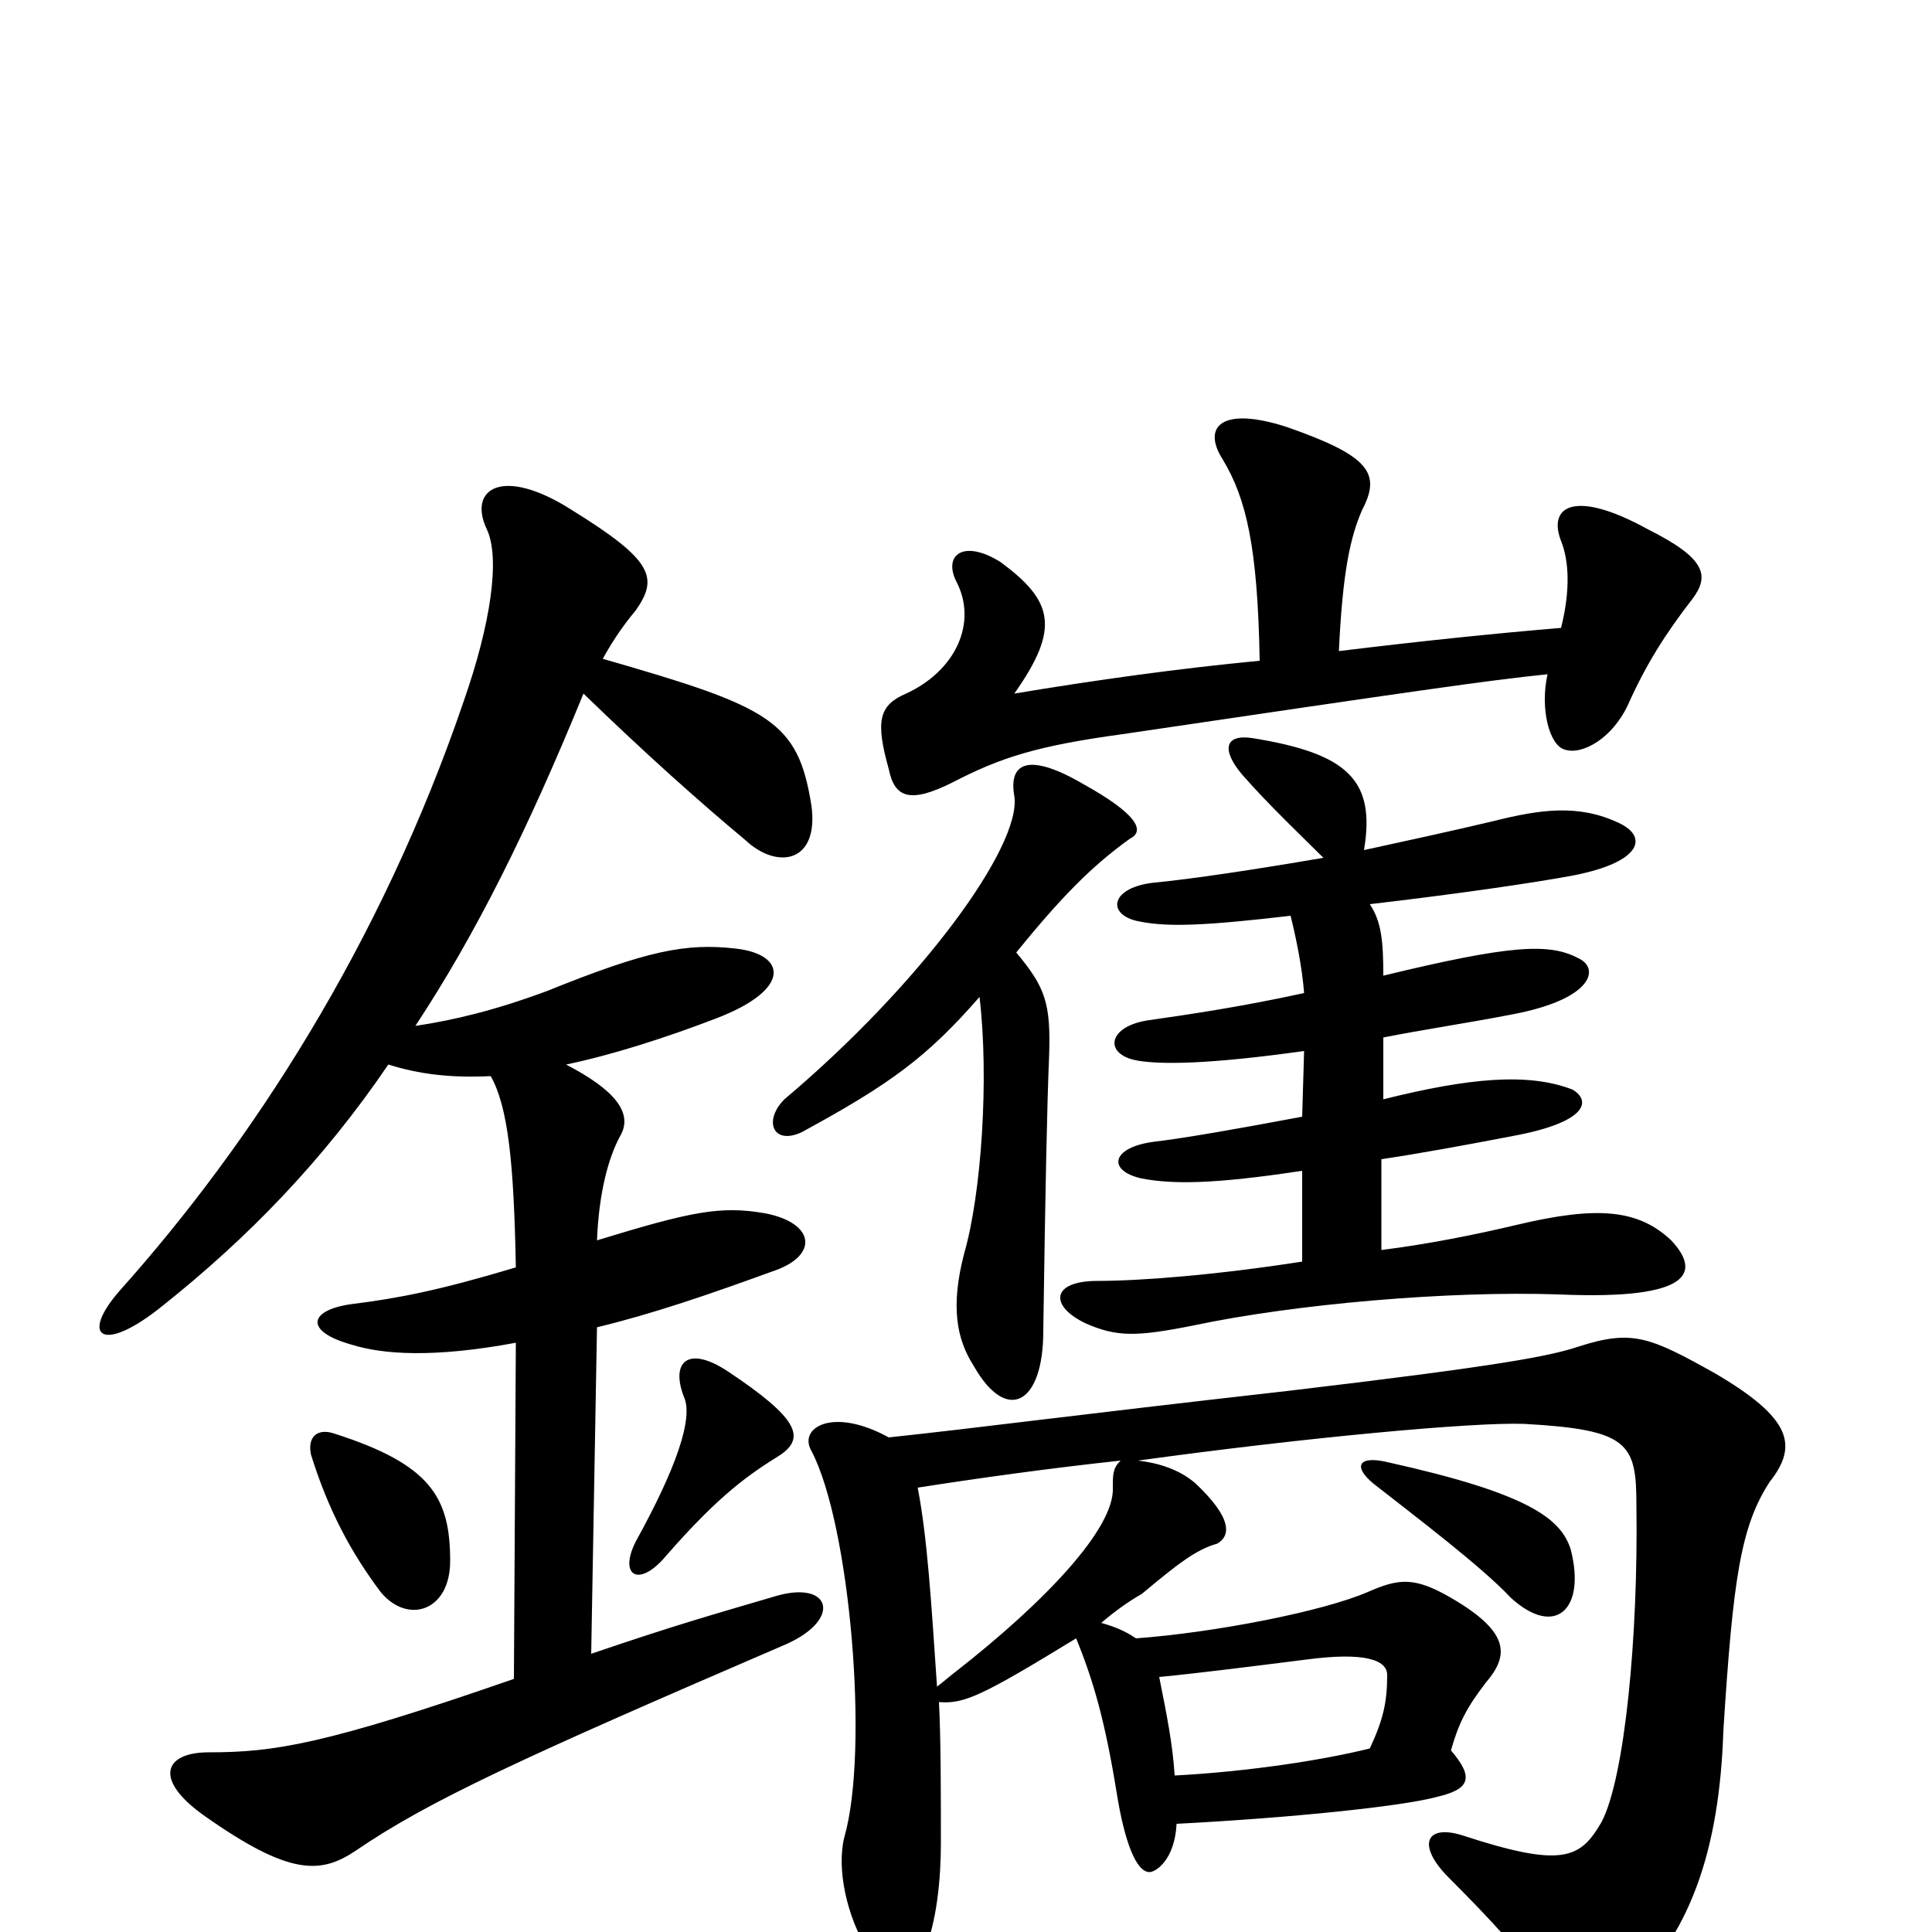 <svg xmlns="http://www.w3.org/2000/svg" viewBox="0 -1000 1000 1000">
	<path fill="#000000" d="M233 -192C233 -225 223 -242 173 -258C164 -261 159 -256 161 -247C170 -218 182 -196 197 -176C211 -159 233 -166 233 -192ZM404 -247C417 -256 413 -266 377 -290C356 -304 347 -295 354 -277C359 -266 350 -240 329 -202C320 -184 331 -178 345 -195C373 -227 388 -237 404 -247ZM293 -449C317 -454 345 -463 371 -473C410 -488 407 -506 381 -509C355 -512 335 -508 283 -487C256 -477 235 -472 215 -469C246 -516 273 -570 302 -641C334 -610 362 -585 386 -565C402 -550 424 -553 420 -583C413 -627 399 -634 312 -659C318 -670 324 -678 329 -684C341 -701 338 -710 296 -736C260 -759 242 -747 252 -726C259 -711 254 -677 240 -637C197 -511 130 -408 62 -332C41 -308 53 -299 84 -324C128 -359 167 -399 201 -449C217 -444 233 -442 254 -443C263 -427 266 -398 267 -344C227 -332 206 -328 182 -325C160 -322 157 -311 182 -304C198 -299 224 -297 267 -305L266 -131C168 -97 142 -93 108 -93C85 -93 79 -79 106 -60C150 -29 166 -30 184 -42C222 -68 270 -90 407 -149C436 -162 430 -182 402 -174C368 -164 350 -159 306 -144L309 -313C338 -320 367 -330 400 -342C424 -350 422 -367 396 -372C373 -376 358 -373 309 -358C310 -383 315 -401 321 -412C328 -424 318 -436 293 -449ZM608 -81C607 -97 604 -112 600 -132C621 -134 652 -138 676 -141C706 -145 718 -141 718 -133C718 -119 716 -110 709 -95C685 -89 646 -83 608 -81ZM589 -244C676 -256 763 -264 789 -263C843 -260 847 -253 847 -221C848 -153 841 -80 829 -57C818 -38 809 -33 757 -50C738 -56 733 -45 750 -28C787 9 796 22 803 39C808 51 819 50 839 34C875 3 890 -43 892 -104C897 -183 901 -210 916 -233C931 -252 927 -266 888 -289C854 -308 845 -312 817 -303C802 -298 776 -293 666 -280C551 -267 507 -261 460 -256C431 -272 413 -261 420 -249C440 -211 450 -94 437 -49C433 -33 438 -8 450 11C461 30 474 28 478 11C485 -5 487 -28 487 -46C487 -72 487 -100 486 -119C499 -118 508 -122 557 -152C566 -130 572 -109 578 -72C582 -47 588 -31 595 -31C598 -31 608 -37 609 -56C667 -59 726 -65 744 -70C761 -74 763 -80 751 -94C755 -108 759 -116 769 -129C781 -143 782 -155 751 -173C732 -184 724 -183 708 -176C685 -166 629 -155 588 -152C582 -156 577 -158 570 -160C577 -166 584 -171 591 -175C609 -190 619 -198 630 -201C637 -205 638 -214 619 -232C610 -240 598 -243 589 -244ZM485 -127C482 -171 480 -204 475 -230C507 -235 543 -240 580 -244C576 -240 576 -237 576 -230C577 -209 541 -171 495 -135C491 -132 489 -130 485 -127ZM813 -198C808 -214 791 -227 719 -243C703 -247 700 -241 711 -232C734 -214 767 -189 782 -173C805 -152 821 -167 813 -198ZM507 -484C512 -442 508 -382 499 -351C492 -324 495 -307 504 -293C521 -263 540 -273 540 -311C541 -382 542 -430 543 -453C544 -481 541 -489 526 -507C548 -534 564 -551 585 -566C593 -570 588 -579 561 -594C532 -611 522 -605 525 -588C529 -562 476 -490 406 -431C395 -420 400 -407 415 -414C461 -439 480 -453 507 -484ZM685 -556C650 -550 617 -545 596 -543C574 -540 573 -526 590 -523C605 -520 625 -521 668 -526C671 -514 674 -499 675 -486C643 -479 616 -475 595 -472C573 -469 571 -454 589 -451C601 -449 625 -449 675 -456L674 -422C642 -416 614 -411 597 -409C575 -406 573 -394 591 -390C607 -387 628 -387 674 -394V-347C629 -340 590 -337 568 -337C544 -337 543 -324 562 -315C578 -308 588 -308 618 -314C670 -325 750 -332 807 -330C877 -327 880 -342 865 -358C848 -374 827 -376 785 -366C764 -361 739 -356 715 -353V-400C735 -403 757 -407 783 -412C821 -419 824 -430 814 -436C791 -445 760 -442 716 -431V-463C736 -467 757 -470 783 -475C825 -483 828 -499 817 -504C802 -512 782 -511 716 -495C716 -513 715 -523 709 -532C752 -537 794 -543 815 -547C850 -554 853 -567 838 -574C817 -584 797 -581 773 -575C752 -570 729 -565 706 -560C712 -596 698 -610 648 -618C634 -620 632 -612 643 -599C657 -583 675 -566 685 -556ZM652 -658C610 -654 567 -648 525 -641C549 -675 545 -689 518 -709C499 -721 488 -713 495 -699C506 -678 495 -653 469 -641C455 -635 453 -627 460 -602C463 -587 471 -584 493 -595C518 -608 537 -614 581 -620C730 -642 771 -648 801 -651C797 -633 802 -614 810 -612C819 -609 835 -618 843 -636C852 -656 862 -672 876 -690C885 -702 883 -711 853 -726C815 -747 801 -738 808 -720C812 -710 813 -695 808 -675C772 -672 734 -668 693 -663C695 -705 699 -722 705 -736C715 -755 709 -764 666 -779C632 -790 622 -779 633 -762C645 -742 651 -717 652 -658Z"/>
</svg>